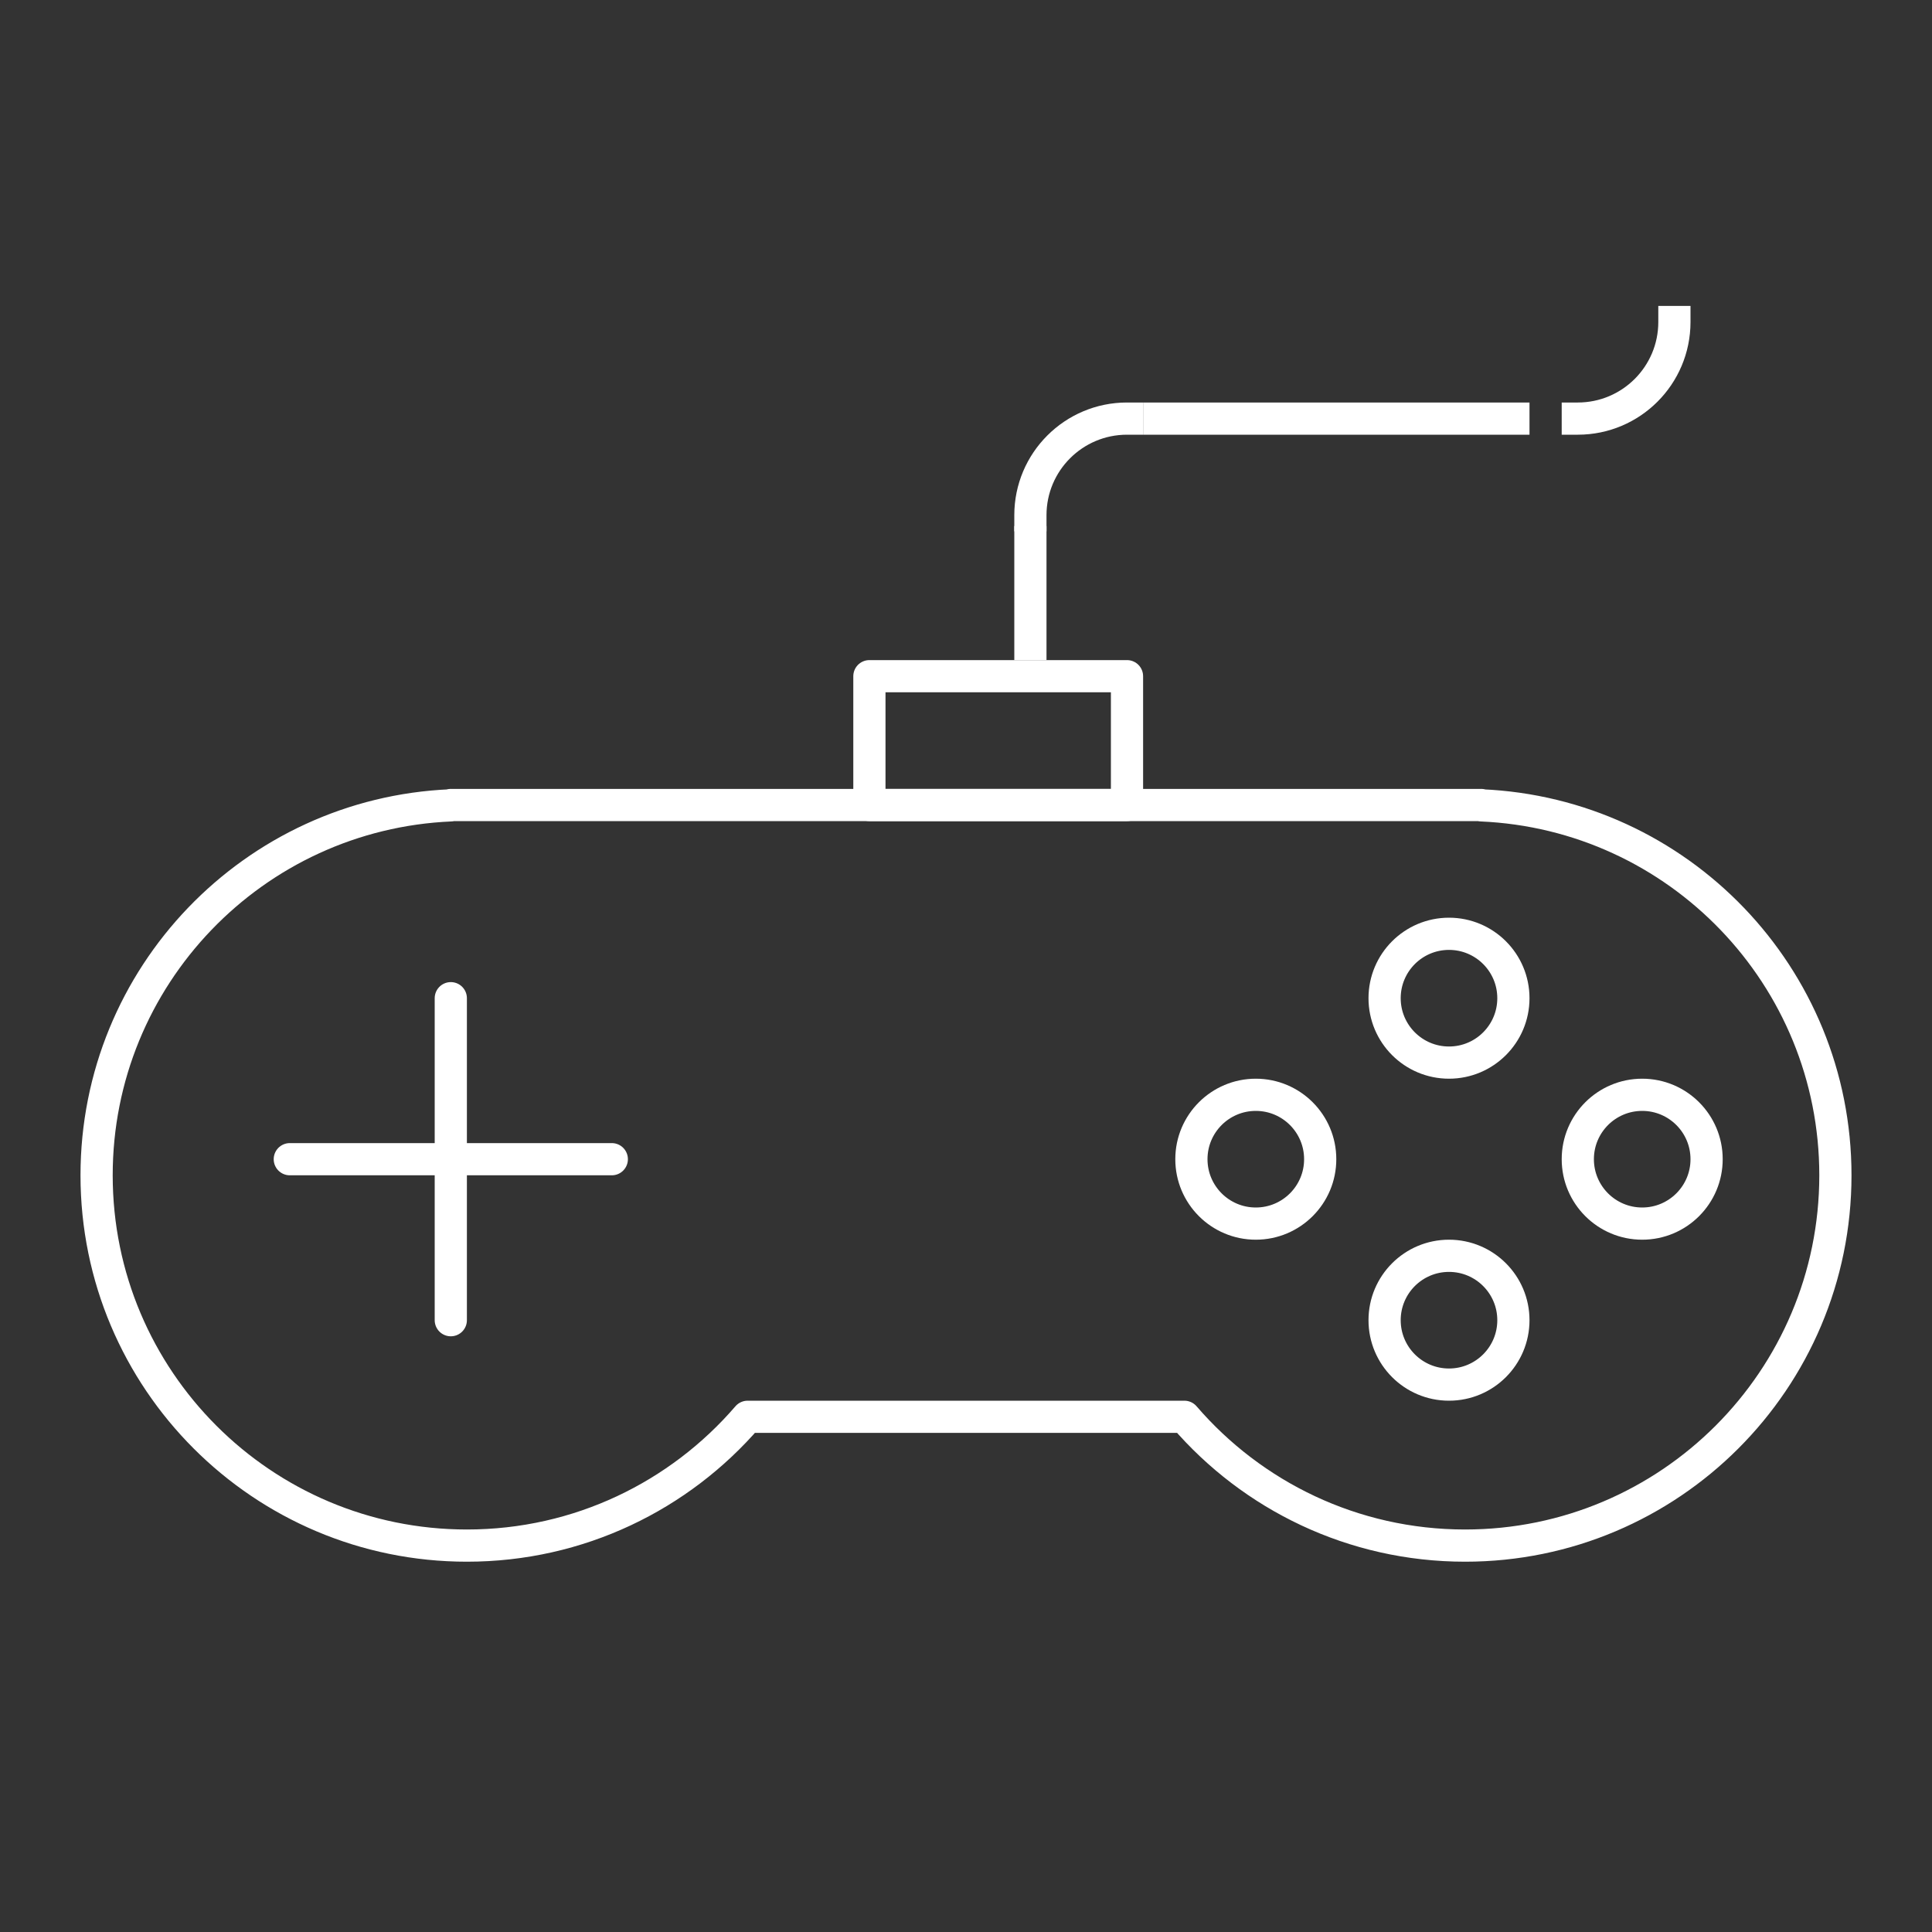 <?xml version="1.0" encoding="UTF-8" standalone="no"?>
<svg
   xmlns:sketch="http://www.bohemiancoding.com/sketch/ns"
   xmlns:dc="http://purl.org/dc/elements/1.1/"
   xmlns:cc="http://creativecommons.org/ns#"
   xmlns:rdf="http://www.w3.org/1999/02/22-rdf-syntax-ns#"
   xmlns:svg="http://www.w3.org/2000/svg"
   xmlns="http://www.w3.org/2000/svg"
   xmlns:sodipodi="http://sodipodi.sourceforge.net/DTD/sodipodi-0.dtd"
   xmlns:inkscape="http://www.inkscape.org/namespaces/inkscape"
   width="60px"
   height="60px"
   viewBox="0 0 60 60"
   version="1.1"
   id="svg2"
   inkscape:version="0.48.4 r9939"
   sodipodi:docname="Playstation.svg">
  <rect x="0" y="0" width="60" height="60" fill="#333333" stroke="none"/>
  <sodipodi:namedview
     pagecolor="#ffffff"
     bordercolor="#666666"
     borderopacity="1"
     objecttolerance="10"
     gridtolerance="10"
     guidetolerance="10"
     inkscape:pageopacity="0"
     inkscape:pageshadow="2"
     inkscape:window-width="1871"
     inkscape:window-height="1056"
     id="namedview28"
     showgrid="false"
     inkscape:zoom="3.9333333"
     inkscape:cx="-48.559322"
     inkscape:cy="30"
     inkscape:window-x="1729"
     inkscape:window-y="24"
     inkscape:window-maximized="1"
     inkscape:current-layer="svg2" />
  <!-- Generator: Sketch 3.2.2 (9983) - http://www.bohemiancoding.com/sketch -->
  <title
     id="title4">Playstation</title>
  <desc
     id="desc6">Created with Sketch.</desc>
  <defs
     id="defs8" />
  <g
     id="stroked"
     stroke="none"
     stroke-width="1"
     fill="none"
     fill-rule="evenodd"
     sketch:type="MSPage"
     style="stroke:#ffffff;stroke-opacity:1;stroke-width:1;stroke-miterlimit:4;stroke-dasharray:none">
    <g
       id="Activities"
       sketch:type="MSLayerGroup"
       transform="translate(-734, 2)"
       stroke="#535353"
       stroke-width="2"
       stroke-linejoin="round"
       style="stroke:#ffffff;stroke-opacity:1;stroke-width:1;stroke-miterlimit:4;stroke-dasharray:none">
      <g
         id="Playstation"
         transform="translate(737, 7)"
         sketch:type="MSShapeGroup"
         style="stroke:#ffffff;stroke-opacity:1;stroke-width:1;stroke-miterlimit:4;stroke-dasharray:none">
        <path
           d="M43,16.011 C49.119,16.272 54,21.316 54,27.5 C54,33.851 48.851,39 42.5,39 C39.014,39 35.891,37.449 33.782,35 L20.218,35 C18.109,37.449 14.986,39 11.5,39 C5.149,39 0,33.851 0,27.5 C0,21.316 4.881,16.272 11,16.011 L11,16 L43,16 L43,16.011 Z"
           id="Oval-791"
           stroke-linecap="round"
           style="stroke:#ffffff;stroke-opacity:1;stroke-width:1;stroke-miterlimit:4;stroke-dasharray:none" />
        <path
           d="M11,22 L11,32"
           id="Line"
           stroke-linecap="round"
           style="stroke:#ffffff;stroke-opacity:1;stroke-width:1;stroke-miterlimit:4;stroke-dasharray:none" />
        <path
           d="M6,27 L16,27"
           id="Line-241"
           stroke-linecap="round"
           style="stroke:#ffffff;stroke-opacity:1;stroke-width:1;stroke-miterlimit:4;stroke-dasharray:none" />
        <circle
           id="Oval-793"
           stroke-linecap="round"
           cx="42"
           cy="22"
           r="2"
           d="m 44,22 c 0,1.105 -0.895,2 -2,2 -1.105,0 -2,-0.895 -2,-2 0,-1.105 0.895,-2 2,-2 1.105,0 2,0.895 2,2 z"
           style="stroke:#ffffff;stroke-opacity:1;stroke-width:1;stroke-miterlimit:4;stroke-dasharray:none" />
        <circle
           id="Oval-794"
           stroke-linecap="round"
           cx="48"
           cy="27"
           r="2"
           d="m 50,27 c 0,1.105 -0.895,2 -2,2 -1.105,0 -2,-0.895 -2,-2 0,-1.105 0.895,-2 2,-2 1.105,0 2,0.895 2,2 z"
           style="stroke:#ffffff;stroke-opacity:1;stroke-width:1;stroke-miterlimit:4;stroke-dasharray:none" />
        <circle
           id="Oval-795"
           stroke-linecap="round"
           cx="36"
           cy="27"
           r="2"
           d="m 38,27 c 0,1.105 -0.895,2 -2,2 -1.105,0 -2,-0.895 -2,-2 0,-1.105 0.895,-2 2,-2 1.105,0 2,0.895 2,2 z"
           style="stroke:#ffffff;stroke-opacity:1;stroke-width:1;stroke-miterlimit:4;stroke-dasharray:none" />
        <circle
           id="Oval-796"
           stroke-linecap="round"
           cx="42"
           cy="32"
           r="2"
           d="m 44,32 c 0,1.105 -0.895,2 -2,2 -1.105,0 -2,-0.895 -2,-2 0,-1.105 0.895,-2 2,-2 1.105,0 2,0.895 2,2 z"
           style="stroke:#ffffff;stroke-opacity:1;stroke-width:1;stroke-miterlimit:4;stroke-dasharray:none" />
        <rect
           id="Rectangle-944"
           stroke-linecap="round"
           x="24"
           y="12"
           width="8"
           height="4"
           style="stroke:#ffffff;stroke-opacity:1;stroke-width:1;stroke-miterlimit:4;stroke-dasharray:none" />
        <path
           d="M32,4 C30.343,4 29,5.343 29,7"
           id="Oval-797"
           stroke-linecap="square"
           style="stroke:#ffffff;stroke-opacity:1;stroke-width:1;stroke-miterlimit:4;stroke-dasharray:none" />
        <path
           d="M49,1 C47.343,1 46,2.343 46,4"
           id="path22"
           stroke-linecap="square"
           transform="translate(47.5, 2.5) rotate(-180) translate(-47.5, -2.5) "
           style="stroke:#ffffff;stroke-opacity:1;stroke-width:1;stroke-miterlimit:4;stroke-dasharray:none" />
        <path
           d="M33,4 L44,4"
           id="path24"
           stroke-linecap="square"
           style="stroke:#ffffff;stroke-opacity:1;stroke-width:1;stroke-miterlimit:4;stroke-dasharray:none" />
        <path
           d="M29,11 L29,7.838"
           id="path26"
           stroke-linecap="square"
           style="stroke:#ffffff;stroke-opacity:1;stroke-width:1;stroke-miterlimit:4;stroke-dasharray:none" />
      </g>
    </g>
  </g>
</svg>
